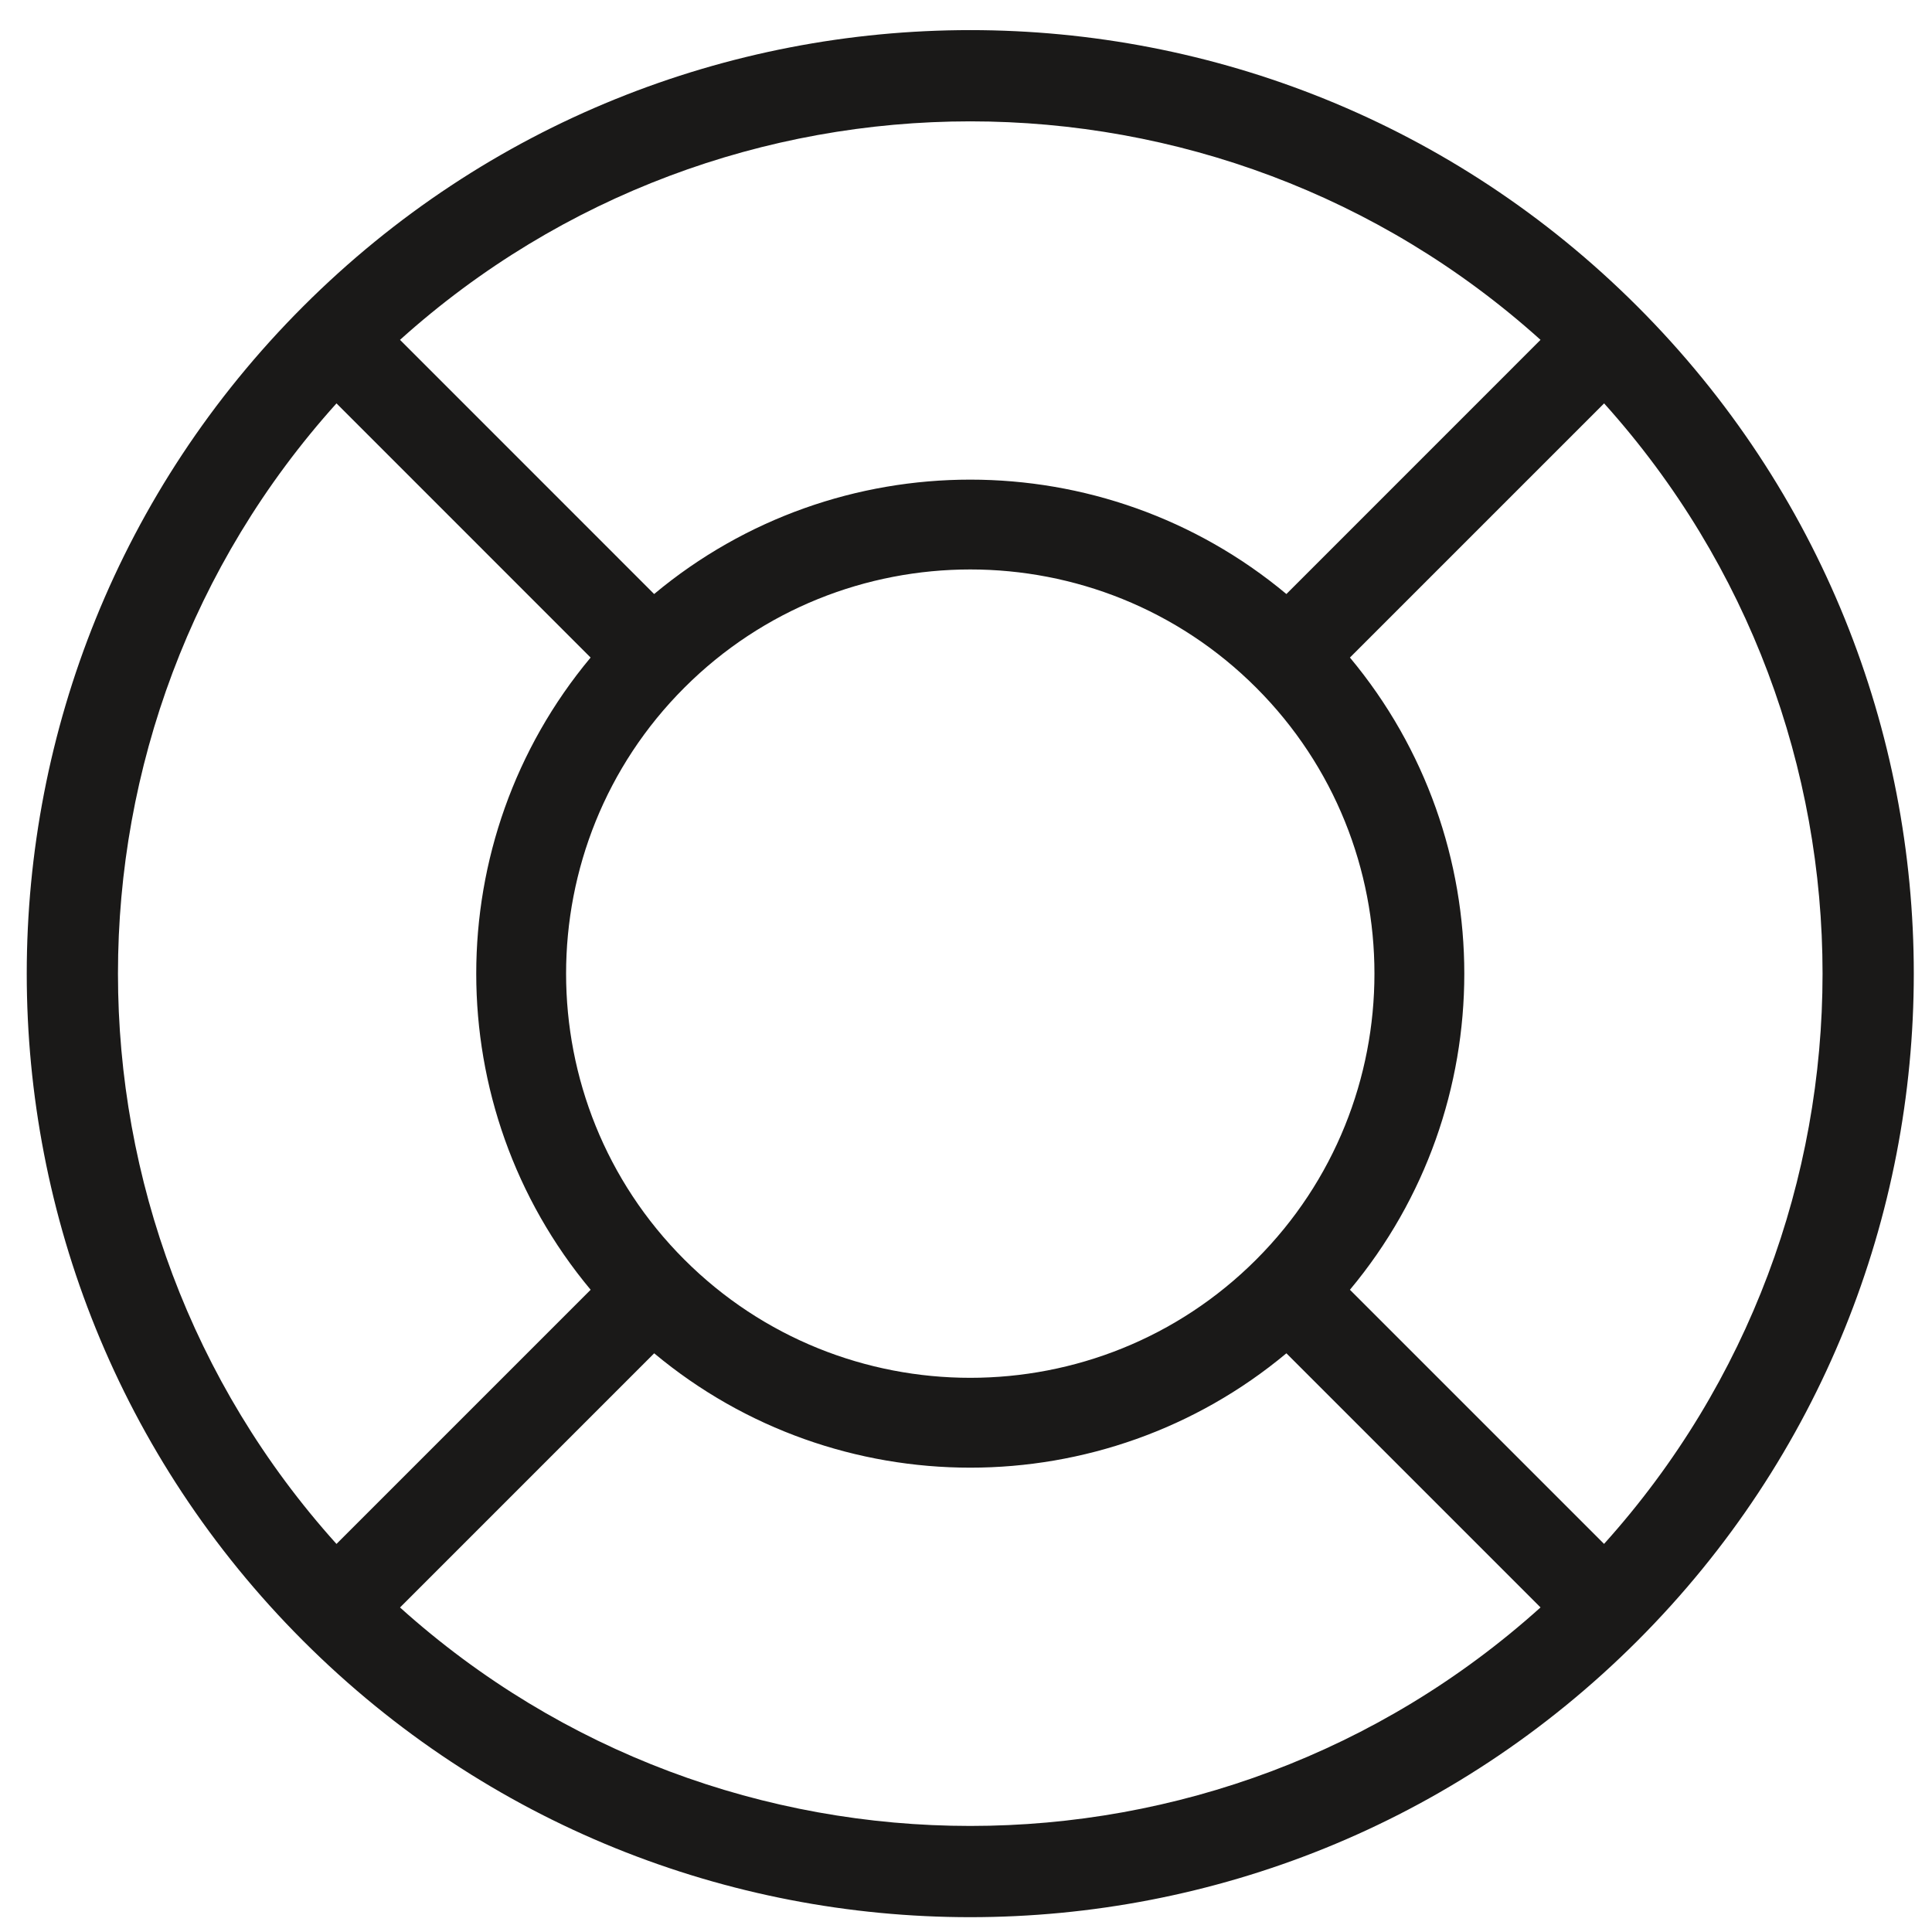 <?xml version="1.0" encoding="UTF-8" standalone="no"?>
<svg width="43px" height="43px" viewBox="0 0 43 43" version="1.1" xmlns="http://www.w3.org/2000/svg" xmlns:xlink="http://www.w3.org/1999/xlink">
    <!-- Generator: Sketch 39.1 (31720) - http://www.bohemiancoding.com/sketch -->
    <title>Help</title>
    <desc>Created with Sketch.</desc>
    <defs></defs>
    <g id="Page-1" stroke="none" stroke-width="1" fill="none" fill-rule="evenodd">
        <g id="Artboard-1" transform="translate(-1111, -1520)" fill="#1A1918">
            <g id="Row-12" transform="translate(192, 1520)">
                <path d="M955.444,6.821 C947.243,-1.38 933.947,-1.38 925.746,6.821 C917.545,15.022 917.545,28.318 925.746,36.519 C933.947,44.721 947.243,44.72 955.444,36.519 C963.645,28.318 963.645,15.022 955.444,6.821 L955.444,6.821 Z M953.287,7.564 L947.631,13.221 C943.563,9.827 937.627,9.826 933.559,13.221 L927.903,7.564 C935.105,1.08 946.086,1.08 953.287,7.564 L953.287,7.564 Z M946.959,28.034 C943.45,31.543 937.74,31.543 934.231,28.034 C930.722,24.525 930.722,18.815 934.231,15.306 C937.74,11.797 943.45,11.797 946.959,15.306 C950.468,18.815 950.468,24.525 946.959,28.034 L946.959,28.034 Z M926.489,8.978 L932.145,14.635 C928.751,18.702 928.751,24.639 932.146,28.706 L926.489,34.363 C920.005,27.161 920.004,16.18 926.489,8.978 L926.489,8.978 Z M927.903,35.777 L933.56,30.12 C937.627,33.514 943.563,33.514 947.631,30.12 L953.287,35.776 C946.085,42.261 935.105,42.26 927.903,35.777 L927.903,35.777 Z M954.701,34.362 L949.045,28.706 C952.439,24.639 952.439,18.703 949.045,14.635 L954.702,8.978 C961.185,16.18 961.185,27.161 954.701,34.362 L954.701,34.362 Z" id="Help"></path>
            </g>
        </g>
    </g>
</svg>